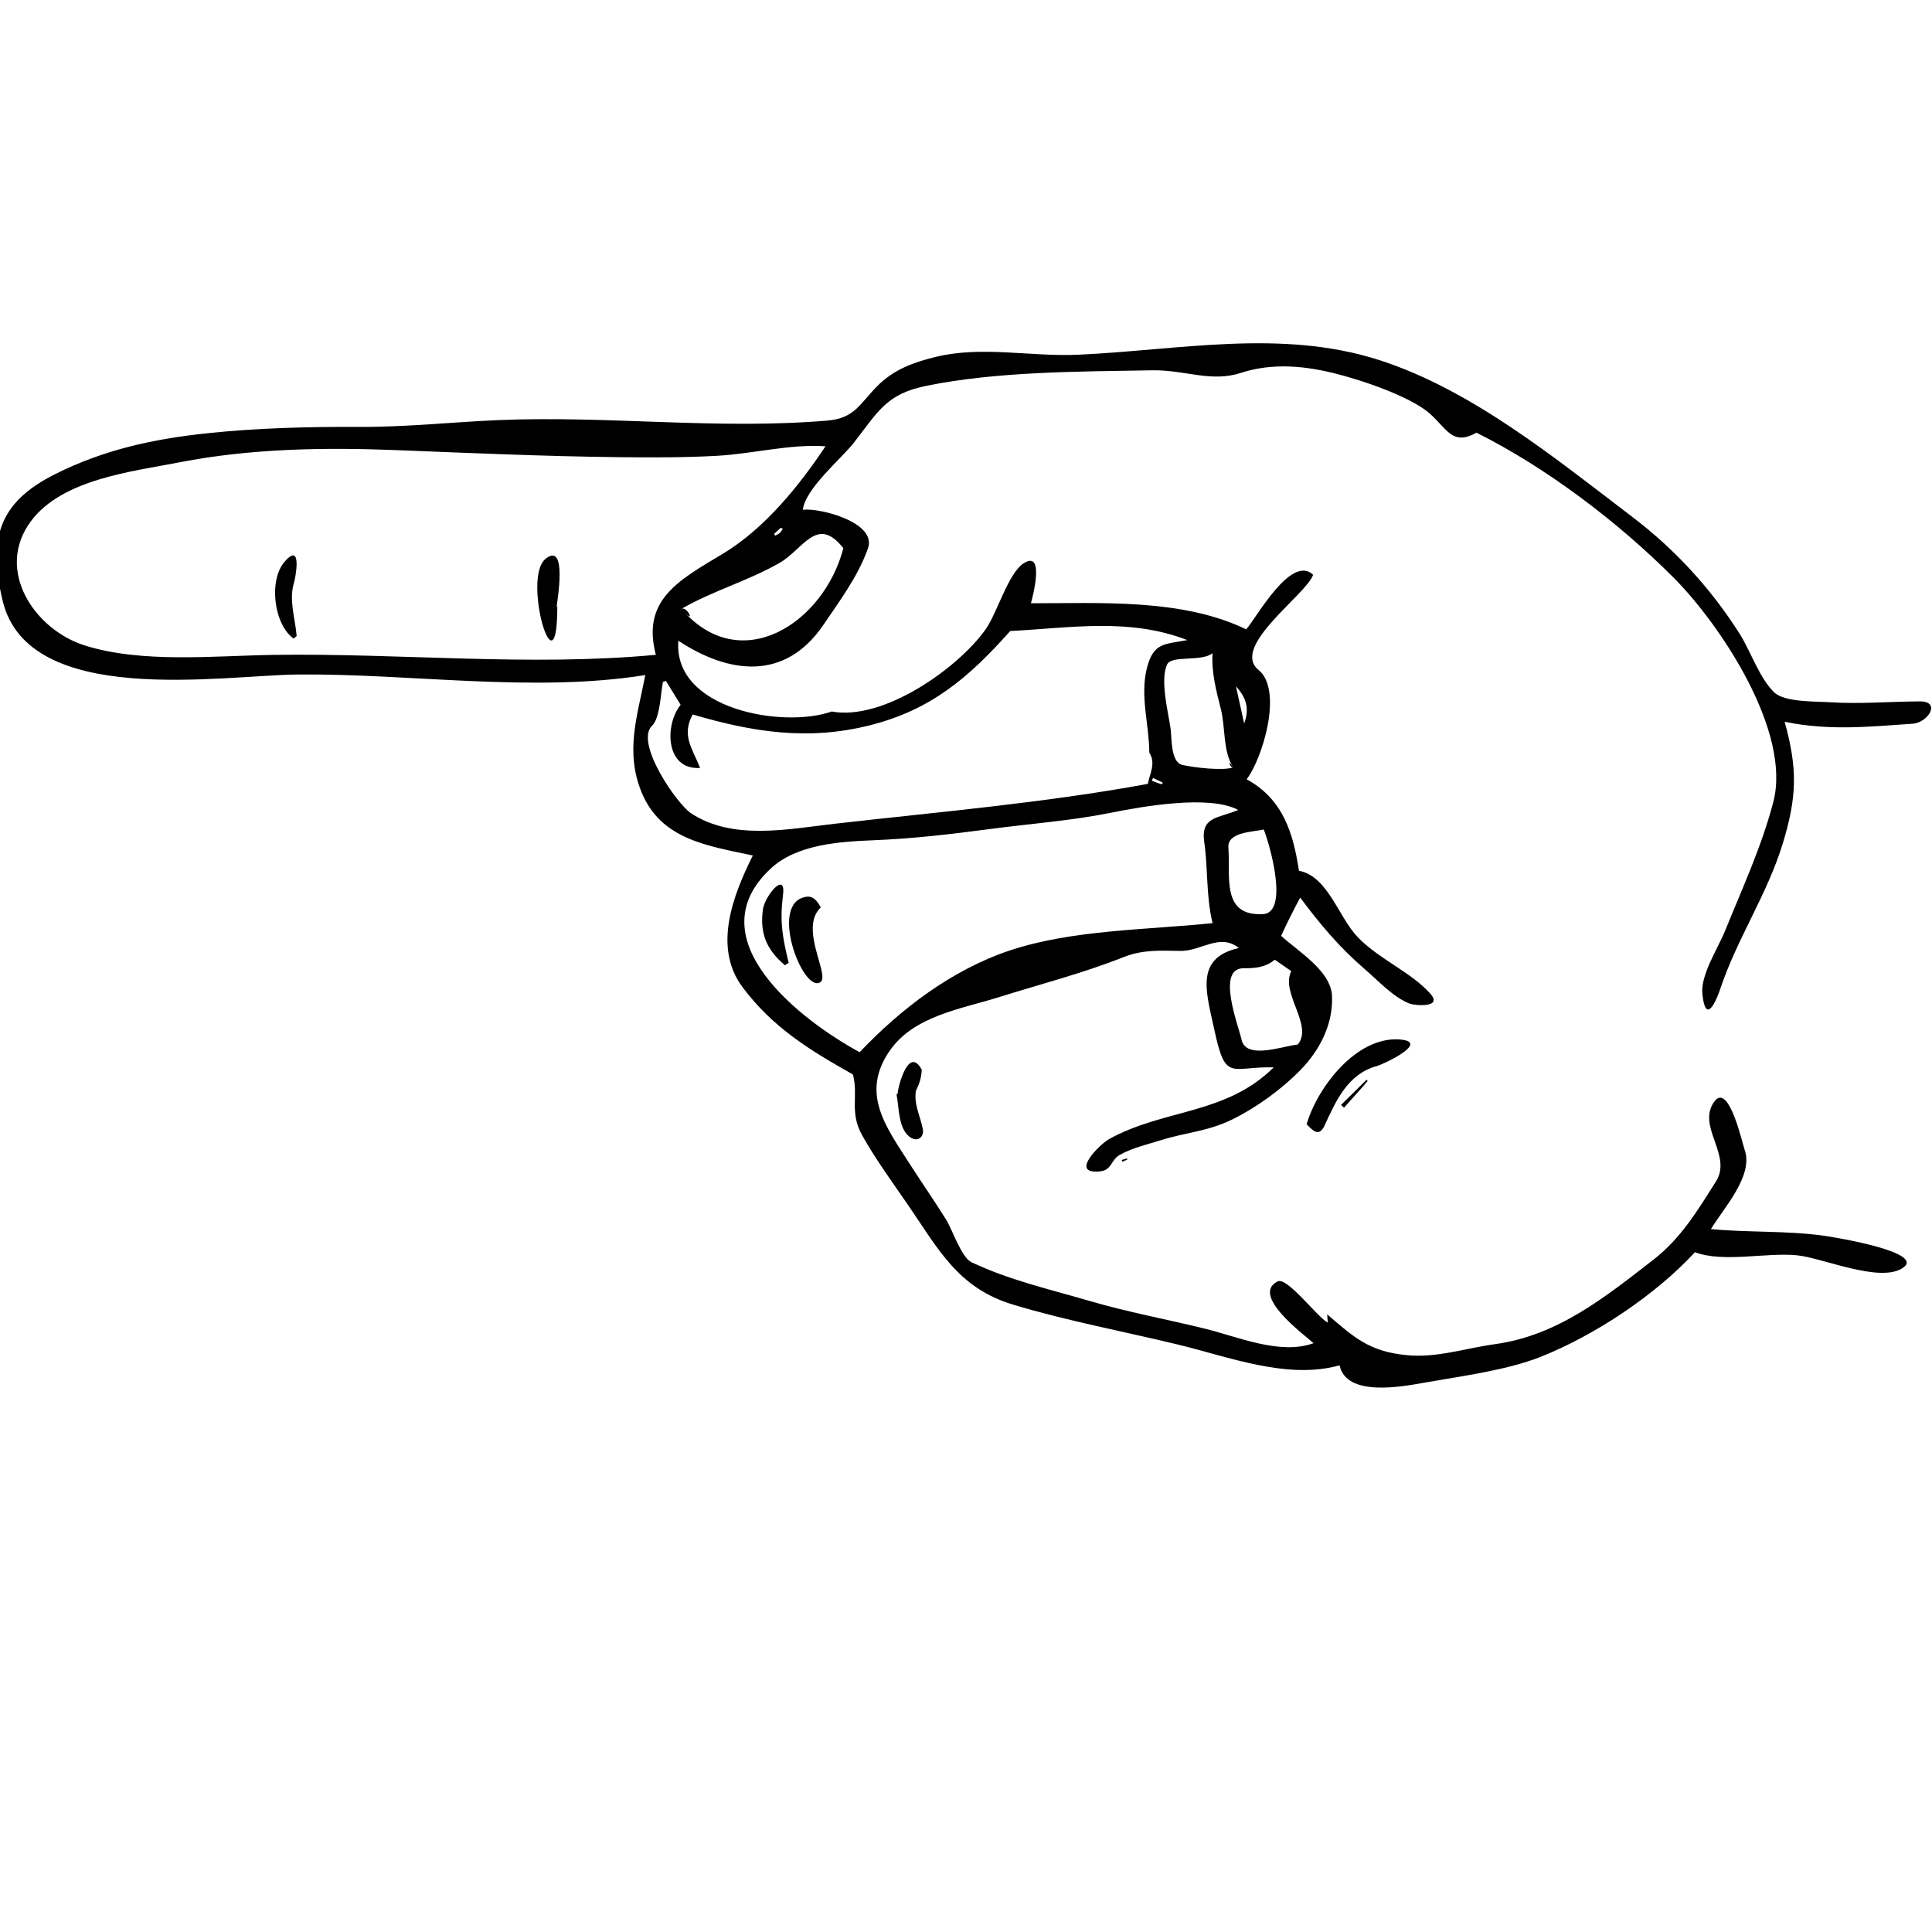 <svg class="hand" version="1.1" id="Layer_1" xmlns="http://www.w3.org/2000/svg" xmlns:xlink="http://www.w3.org/1999/xlink" x="0px" y="0px"
	 width="280px" height="280px" viewBox="0 0 280 280" enable-background="new 0 0 280 280" xml:space="preserve">
<path id="background" fill="none" d="M265.2,101.77c-1.96-0.12-6.521,0.02-8.04-1.4c-2.15-2.03-3.45-6.03-5.05-8.55
	c-4.181-6.55-9.33-12.19-15.53-16.9c-11.07-8.42-23.3-18.45-36.73-22.75c-14.239-4.56-29.069-1.4-43.71-0.76
	c-6.739,0.3-13.83-1.31-20.47,0.3c-3.26,0.79-6.13,1.82-8.54,4.26c-2.57,2.59-3.27,4.65-7.23,4.99
	c-15.86,1.33-31.64-0.74-47.55-0.08C65.63,61.16,59,61.9,52.09,61.87c-7.36-0.03-14.76,0.15-22.1,0.93
	c-7.81,0.82-14.97,2.38-22.02,5.93C0,72.74-1.69,77.81,0.23,86.41c0.02,0.07,0.03,0.14,0.05,0.21c0.01,0.06,0.03,0.11,0.04,0.17
	c0.03,0.13,0.06,0.23,0.07,0.3c0.01,0.04,0.02,0.09,0.03,0.13c3.86,15.37,31.77,10.63,42.74,10.53c16.37-0.15,34.18,2.68,50.36,0.08
	c-1.16,5.94-2.98,11.16-0.5,17.08c2.85,6.82,9.63,7.68,16.08,9.07c-2.83,5.71-5.84,13.28-1.47,19.11
	c4.39,5.851,9.71,9.101,15.98,12.63c0.83,3.08-0.53,5.46,1.31,8.771c1.93,3.47,4.33,6.72,6.57,9.99
	c4.56,6.63,7.34,12.199,15.39,14.609c7.811,2.351,15.87,3.851,23.79,5.76c7.41,1.79,15.9,5.141,23.47,3.021
	c0.99,4.66,9.141,3.08,12.29,2.52c5.271-0.939,11.92-1.79,16.87-3.76c7.86-3.12,16.601-8.93,22.351-15.149
	c4.109,1.56,10.409-0.011,14.85,0.449c3.66,0.391,11.62,3.891,15.05,1.96l0.061-1.81l2.5-77.41l0.1-3.02
	C273.89,101.68,269.51,102.06,265.2,101.77z M163.34,167.89c0,0.021-0.07,0.04-0.1,0.04c0,0,0.01-0.01,0.02-0.02
	s0.04-0.01,0.08-0.03V167.89z M178.03,122.89c0-0.04-0.011-0.08-0.011-0.11c0.011,0.02,0.011,0.04,0.011,0.05V122.89z
	 M178.05,123.19c0-0.03,0-0.06-0.01-0.09l0.01-0.01c0-0.01-0.01-0.01-0.01-0.01V123c0.01,0.03,0.01,0.06,0.01,0.09V123.19z"/>
<path id="outline" fill-rule="evenodd" clip-rule="evenodd" d="M0.392,87.093c3.729,15.522,31.765,10.762,42.769,10.662
	c16.372-0.157,34.18,2.679,50.363,0.078c-1.16,5.942-2.979,11.156-0.505,17.076c2.849,6.818,9.637,7.681,16.085,9.075
	c-2.835,5.706-5.844,13.28-1.474,19.106c4.387,5.848,9.708,9.098,15.981,12.628c0.825,3.081-0.527,5.465,1.314,8.772
	c1.93,3.467,4.323,6.723,6.567,9.99c4.557,6.632,7.342,12.198,15.385,14.613c7.815,2.347,15.871,3.846,23.797,5.76
	c7.411,1.789,15.893,5.138,23.467,3.021c0.985,4.652,9.138,3.072,12.287,2.513c5.274-0.938,11.924-1.782,16.875-3.752
	c7.856-3.126,16.599-8.933,22.344-15.155c4.116,1.562,10.417-0.012,14.854,0.454c3.656,0.389,11.614,3.89,15.051,1.958
	c4.224-2.373-10.11-4.644-11.159-4.792c-5.424-0.764-10.977-0.453-16.434-0.971c1.821-3.024,6.26-7.765,4.871-11.55
	c-0.314-0.851-2.288-9.849-4.393-6.911c-2.574,3.592,2.653,7.742,0.266,11.533c-2.694,4.256-5.051,8.237-9.09,11.374
	c-6.96,5.395-13.843,10.981-22.94,12.23c-4.326,0.594-8.428,2.021-12.795,1.596c-5.423-0.528-7.59-2.525-11.532-5.913
	c0.037,0.487,0.055,0.72,0.086,1.198c-1.506-0.767-5.889-6.683-7.271-5.973c-3.962,2.009,3.862,7.732,5.21,8.951
	c-4.836,1.771-11.025-0.947-15.742-2.103c-5.593-1.369-11.208-2.403-16.733-4.021c-5.773-1.69-11.65-3.018-17.104-5.611
	c-1.456-0.685-2.79-4.735-3.623-6.087c-1.667-2.693-3.489-5.292-5.196-7.96c-3.491-5.456-7.351-10.359-3.033-16.593
	c3.511-5.078,10.362-6.052,15.862-7.782c6.004-1.888,12.132-3.45,17.986-5.776c2.827-1.123,5.252-0.962,8.28-0.917
	c3.044,0.046,5.696-2.639,8.479-0.42c-6.471,1.452-4.707,6.463-3.553,11.863c1.632,7.642,2.345,5.287,8.609,5.427
	c-7.018,6.95-15.956,5.98-23.946,10.448c-1.134,0.633-5.854,5.129-1.187,4.629c1.658-0.184,1.532-1.645,2.773-2.36
	c1.779-1.027,4.151-1.573,6.096-2.184c3.566-1.116,6.722-1.239,10.272-2.988c3.508-1.728,7.157-4.379,9.883-7.18
	c2.803-2.88,4.74-6.65,4.548-10.748c-0.175-3.614-4.943-6.446-7.373-8.668c0.862-1.889,1.787-3.713,2.762-5.546
	c2.853,3.825,5.723,7.249,9.356,10.365c1.94,1.664,4.092,4.047,6.504,5.003c0.619,0.245,4.885,0.695,3.02-1.422
	c-2.746-3.116-7.515-5.051-10.541-8.216c-2.821-2.951-4.321-8.824-8.514-9.621c-0.81-5.276-2.218-10.329-7.581-13.258
	c2.271-2.951,5.327-12.886,1.725-15.841c-4.151-3.389,6.98-10.957,7.908-13.799c-3.194-3.022-8.264,6.318-9.699,7.913
	c-9.224-4.478-21.08-3.779-31.203-3.779c0.223-0.754,2.08-7.782-1.032-5.805c-2.262,1.437-3.86,7.237-5.532,9.587
	c-4.035,5.674-14.833,13.284-22.299,11.905c-7.029,2.489-23.033-0.292-22.229-10.256c7.258,4.78,15.436,5.928,21.027-2.314
	c2.392-3.516,5.029-7.056,6.455-11.084c1.315-3.754-6.962-5.887-9.442-5.583c0.372-3.109,5.587-7.386,7.433-9.771
	c3.547-4.574,4.728-7.022,10.46-8.191c10.288-2.098,22.165-2.066,32.719-2.253c4.734-0.084,8.524,1.788,12.837,0.384
	c4.646-1.512,9.449-1.039,14.146,0.195c3.739,0.982,8.754,2.702,12.025,4.764c3.562,2.245,3.985,5.968,8.006,3.695
	c10.164,5.08,20.578,12.988,28.604,21.047c6.76,6.788,17.117,22.329,14.404,32.532c-1.714,6.504-4.465,12.413-6.978,18.62
	c-1.003,2.477-3.574,6.393-3.29,9.138c0.537,5.189,2.373-0.062,2.616-0.789c2.411-7.209,6.795-13.654,9.03-20.986
	c2.057-6.743,2.178-10.821,0.278-17.662c6.418,1.313,12.067,0.733,18.537,0.283c2.262-0.145,4.202-3.263,1.029-3.239
	c-4.317,0.027-8.699,0.407-13.008,0.125c-1.96-0.128-6.524,0.021-8.041-1.406c-2.15-2.024-3.456-6.03-5.055-8.542
	c-4.173-6.558-9.331-12.193-15.522-16.901c-11.073-8.421-23.309-18.456-36.739-22.754c-14.237-4.557-29.064-1.402-43.703-0.757
	c-6.739,0.294-13.837-1.309-20.469,0.297c-3.264,0.791-6.135,1.821-8.546,4.259c-2.564,2.593-3.266,4.654-7.228,4.986
	c-15.863,1.338-31.643-0.731-47.554-0.076c-6.719,0.277-13.343,1.023-20.257,0.992c-7.361-0.035-14.76,0.148-22.099,0.925
	c-7.814,0.828-14.966,2.387-22.025,5.933C-0.214,72.838-1.771,78.081,0.392,87.093C0.687,88.32-0.733,82.405,0.392,87.093z
	 M98.755,88.243c4.53-2.618,9.635-4.04,14.187-6.641c3.501-2.001,5.46-7.017,9.286-2.153
	C119.383,90.352,107.282,98.188,98.755,88.243C99.6,87.755,101.022,90.888,98.755,88.243z M113.001,77.246
	c-0.188,0.163-0.431,0.258-0.652,0.383c-0.053-0.083-0.106-0.167-0.159-0.251c0.323-0.299,0.648-0.601,0.974-0.9
	c0.095,0.062,0.19,0.125,0.286,0.187C113.303,76.861,113.183,77.088,113.001,77.246C112.813,77.408,113.183,77.088,113.001,77.246z
	 M178.723,111.217c-1.47,0.52-5.67,0.03-7.375-0.358c-1.708-0.389-1.515-3.944-1.688-5.194c-0.333-2.408-1.588-7.137-0.495-9.393
	c0.647-1.335,5.05-0.329,6.562-1.609c-0.16,2.754,0.521,5.428,1.202,8.069C177.618,105.406,177.198,108.833,178.723,111.217
	C178.279,111.374,177.748,109.693,178.723,111.217z M180.314,104.862c-0.431-1.971-0.809-3.684-1.188-5.397
	C180.76,101.256,181.045,102.846,180.314,104.862z M180.281,140.324c1.614,0.021,3.135-0.129,4.468-1.237
	c0.835,0.577,1.579,1.091,2.397,1.66c-1.634,3.137,3.257,7.887,0.93,10.634c-2.106,0.205-7.488,2.256-8.137-0.691
	C179.472,148.579,176.187,140.266,180.281,140.324C181.896,140.346,178.633,140.301,180.281,140.324z M178.027,122.834
	c-0.171-2.274,3.607-2.256,5.123-2.615c0.85,2.06,3.717,12.067-0.116,12.265C176.951,132.796,178.341,127.024,178.027,122.834
	C177.954,121.859,178.17,124.737,178.027,122.834z M111.747,125.835c3.712-3.421,9.776-3.859,14.801-4.058
	c5.699-0.225,11.286-0.878,16.953-1.632c5.792-0.77,11.732-1.195,17.433-2.342c4.605-0.927,14.348-2.664,18.514-0.419
	c-2.81,1.229-5.462,0.885-4.922,4.627c0.576,4.046,0.242,7.788,1.209,11.776c-9.453,0.986-20.262,0.934-29.344,3.948
	c-8.393,2.786-15.827,8.457-21.804,14.757C116.459,148.098,100.521,136.175,111.747,125.835
	C112.133,125.479,109.902,127.534,111.747,125.835z M168.4,113.691c-0.487-0.174-0.974-0.351-1.462-0.525
	c0.058-0.142,0.112-0.281,0.167-0.421c0.469,0.223,0.937,0.448,1.404,0.674C168.473,113.512,168.436,113.601,168.4,113.691
	C167.913,113.518,168.436,113.601,168.4,113.691z M94.495,105.189c1.202-1.162,1.248-4.834,1.59-6.378
	c0.145-0.041,0.288-0.081,0.431-0.122c0.711,1.156,1.419,2.309,2.127,3.457c-2.349,2.894-2.234,9.483,2.82,9.149
	c-1.094-2.792-2.748-4.72-1.073-7.747c8.654,2.538,16.642,3.831,25.624,1.579c8.971-2.25,14.381-6.942,20.402-13.676
	c8.678-0.435,17.185-1.964,25.658,1.313c-3.291,0.638-4.901,0.309-5.856,4.059c-1.028,4.069,0.331,8.155,0.348,12.243
	c0.985,1.562,0.077,2.995-0.211,4.541c-15.091,2.773-30.232,4.049-45.456,5.786c-6.744,0.77-14.703,2.444-20.744-1.523
	C98.102,116.521,91.959,107.645,94.495,105.189C95.326,104.385,94.215,105.46,94.495,105.189z M4.473,75.548
	c4.544-6.106,14.608-7.198,21.564-8.551c10.258-1.995,20.958-2.175,31.361-1.764c10.74,0.425,21.536,0.902,32.282,1.023
	c4.786,0.054,9.583,0.067,14.362-0.205c5.105-0.291,10.518-1.729,15.595-1.373c-3.813,5.737-8.846,11.953-14.872,15.574
	c-6.406,3.845-11.81,6.678-9.712,14.651c-18.404,1.716-36.973-0.265-55.432,0.009c-8.581,0.127-19.06,1.246-27.338-1.369
	C4.983,91.24-0.781,82.617,4.473,75.548C5.438,74.25,1.086,80.105,4.473,75.548z"/>
<path id="outline" fill-rule="evenodd" clip-rule="evenodd" d="M191.982,163.086c-0.812,1.778-1.731,0.775-2.611-0.154
	c1.498-5.212,7.095-12.678,13.378-12.289c4.733,0.29-2.146,3.565-3.239,3.866C195.354,155.65,193.629,159.489,191.982,163.086
	C191.672,163.766,192.691,161.537,191.982,163.086z"/>
<path id="outline" fill-rule="evenodd" clip-rule="evenodd" d="M133.742,163.637c0.203,1.09-0.668,1.845-1.648,1.293
	c-1.951-1.097-1.768-4.402-2.163-6.337c0.051-0.017,0.105-0.033,0.157-0.051c0-0.814,1.557-7.13,3.499-3.505
	c-0.05,1.065-0.331,2.073-0.842,3.023C132.414,160.066,133.38,161.739,133.742,163.637
	C133.879,164.371,133.62,162.996,133.742,163.637z"/>
<path id="outline" fill-rule="evenodd" clip-rule="evenodd" d="M198.226,156.684c-1.148,1.285-2.296,2.566-3.444,3.852
	c-0.141-0.14-0.28-0.276-0.422-0.414c1.229-1.209,2.458-2.419,3.686-3.626C198.107,156.561,198.166,156.622,198.226,156.684
	C197.077,157.969,198.166,156.622,198.226,156.684z"/>
<path id="outline" fill-rule="evenodd" clip-rule="evenodd" d="M163.342,167.883c0.018,0.048,0.037,0.099,0.054,0.146
	c-0.245,0.114-0.487,0.227-0.731,0.339c-0.03-0.085-0.064-0.171-0.098-0.257C162.824,168.035,163.085,167.959,163.342,167.883
	C163.359,167.931,163.085,167.959,163.342,167.883z"/>
<path id="outline" fill-rule="evenodd" clip-rule="evenodd" d="M79.09,80.966c3.197-2.509,1.638,6.295,1.587,6.945
	c0.031,0.001,0.062,0.004,0.093,0.005C80.77,101.138,75.57,83.751,79.09,80.966C79.453,80.681,78.776,81.214,79.09,80.966z"/>
<path id="outline" fill-rule="evenodd" clip-rule="evenodd" d="M41.266,81.389c2.625-3.019,1.5,2.558,1.364,2.988
	c-0.813,2.589,0.16,5.213,0.362,7.799c-0.144,0.123-0.289,0.248-0.431,0.371C39.758,90.624,38.841,84.155,41.266,81.389
	C41.854,80.712,41.013,81.678,41.266,81.389z"/>
<path id="outline" fill-rule="evenodd" clip-rule="evenodd" d="M116.861,129.966c0.98-0.14,1.545,0.561,2.096,1.541
	c-3.183,2.966,1.308,9.781-0.021,10.8C116.463,144.222,111.247,130.771,116.861,129.966
	C117.842,129.826,115.82,130.115,116.861,129.966z"/>
<path id="outline" fill-rule="evenodd" clip-rule="evenodd" d="M113.472,129.784c-0.479,3.775-0.073,6.036,0.831,9.754
	c-0.185,0.119-0.372,0.236-0.557,0.355c-2.698-2.321-3.631-4.637-3.184-8.058C110.827,129.818,113.975,126.075,113.472,129.784
	C113.455,129.915,113.592,128.899,113.472,129.784z"/>
</svg>

